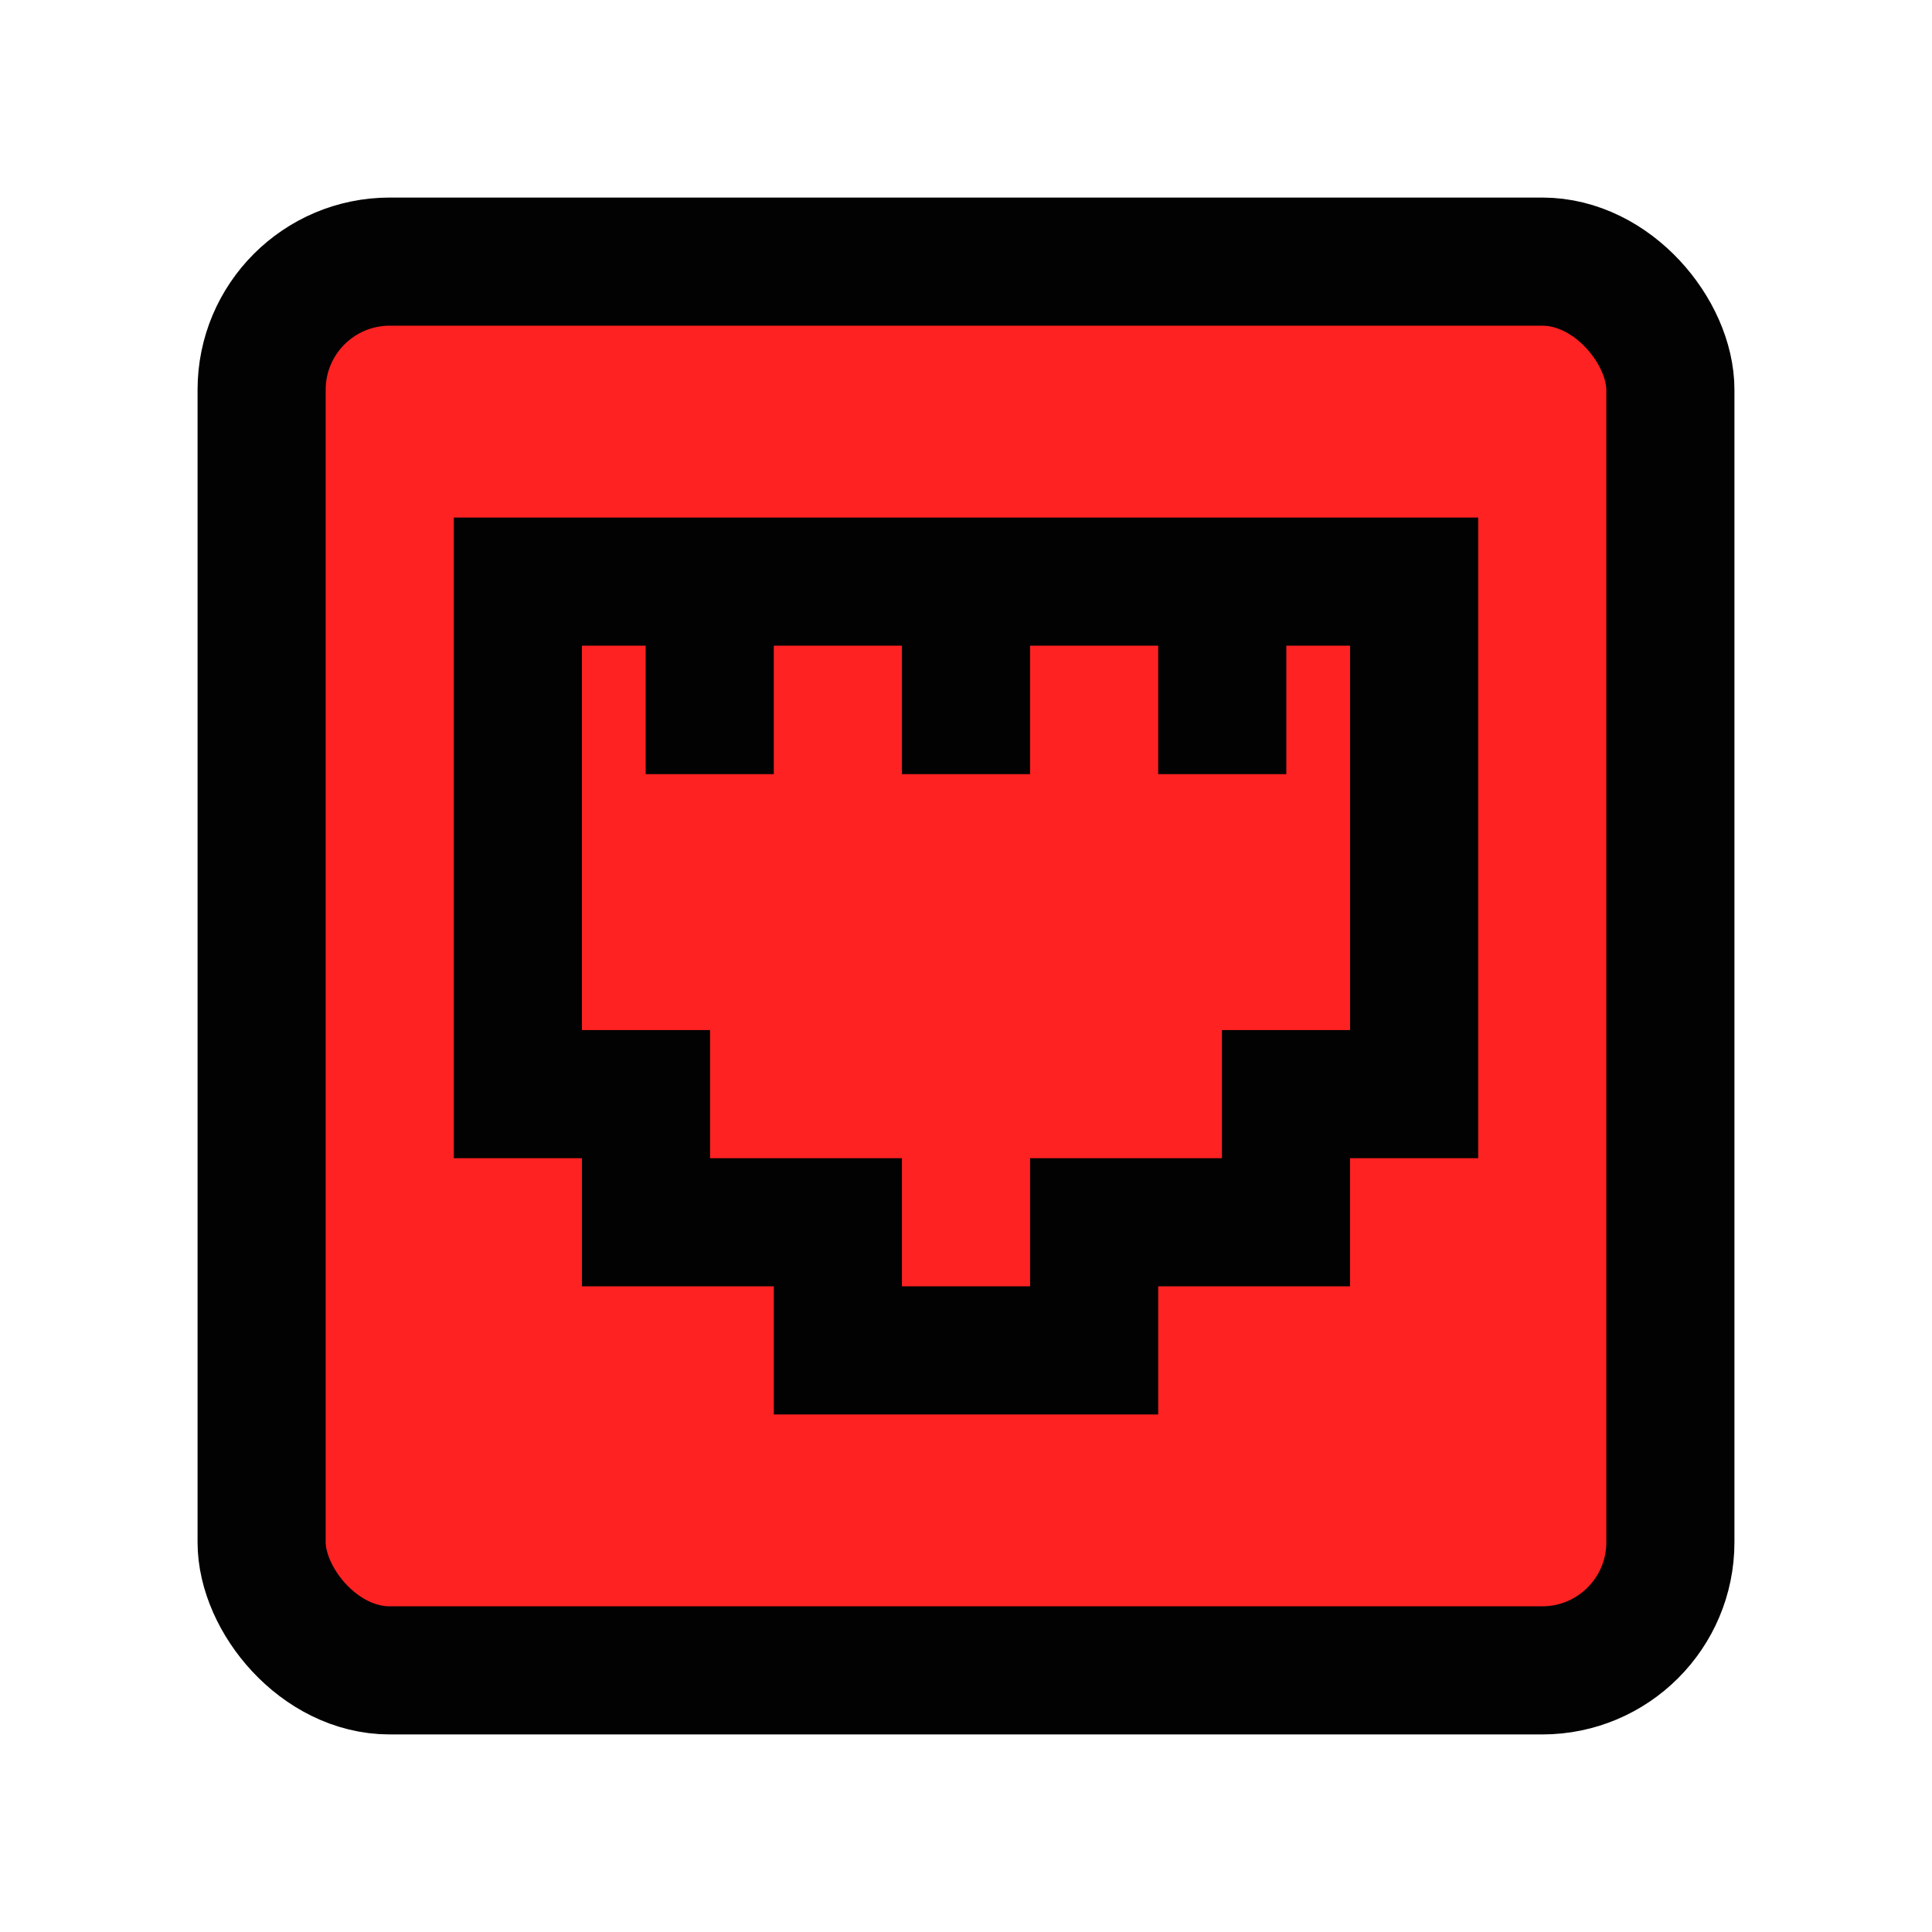 <!DOCTYPE svg PUBLIC "-//W3C//DTD SVG 1.1//EN" "http://www.w3.org/Graphics/SVG/1.1/DTD/svg11.dtd">
<!-- Uploaded to: SVG Repo, www.svgrepo.com, Transformed by: SVG Repo Mixer Tools -->
<svg width="800px" height="800px" viewBox="-2.4 -2.4 28.80 28.80" id="Layer_1" data-name="Layer 1" xmlns="http://www.w3.org/2000/svg" fill="#c64600" transform="rotate(0)">
<g id="SVGRepo_bgCarrier" stroke-width="0" transform="translate(2.52,2.52), scale(0.79)">
<rect x="-2.4" y="-2.4" width="28.80" height="28.80" rx="3.744" fill="#ff2222" strokewidth="0"/>
</g>
<g id="SVGRepo_tracerCarrier" stroke-linecap="round" stroke-linejoin="round"/>
<g id="SVGRepo_iconCarrier">
<defs>
<style>.cls-1{fill:none;stroke:#020202;stroke-miterlimit:10;stroke-width:1.91px;}</style>
</defs>
<rect class="cls-1" x="1.5" y="1.5" width="21" height="21" rx="1.91"/>
<polygon class="cls-1" points="5.32 6.27 5.32 13.91 7.23 13.91 7.23 15.82 10.09 15.82 10.09 17.73 13.91 17.73 13.91 15.82 16.77 15.82 16.77 13.91 18.68 13.91 18.68 6.27 5.32 6.27"/>
<line class="cls-1" x1="8.18" y1="9.14" x2="8.18" y2="6.27"/>
<line class="cls-1" x1="12" y1="9.14" x2="12" y2="6.27"/>
<line class="cls-1" x1="15.82" y1="9.14" x2="15.82" y2="6.27"/>
</g>
</svg>